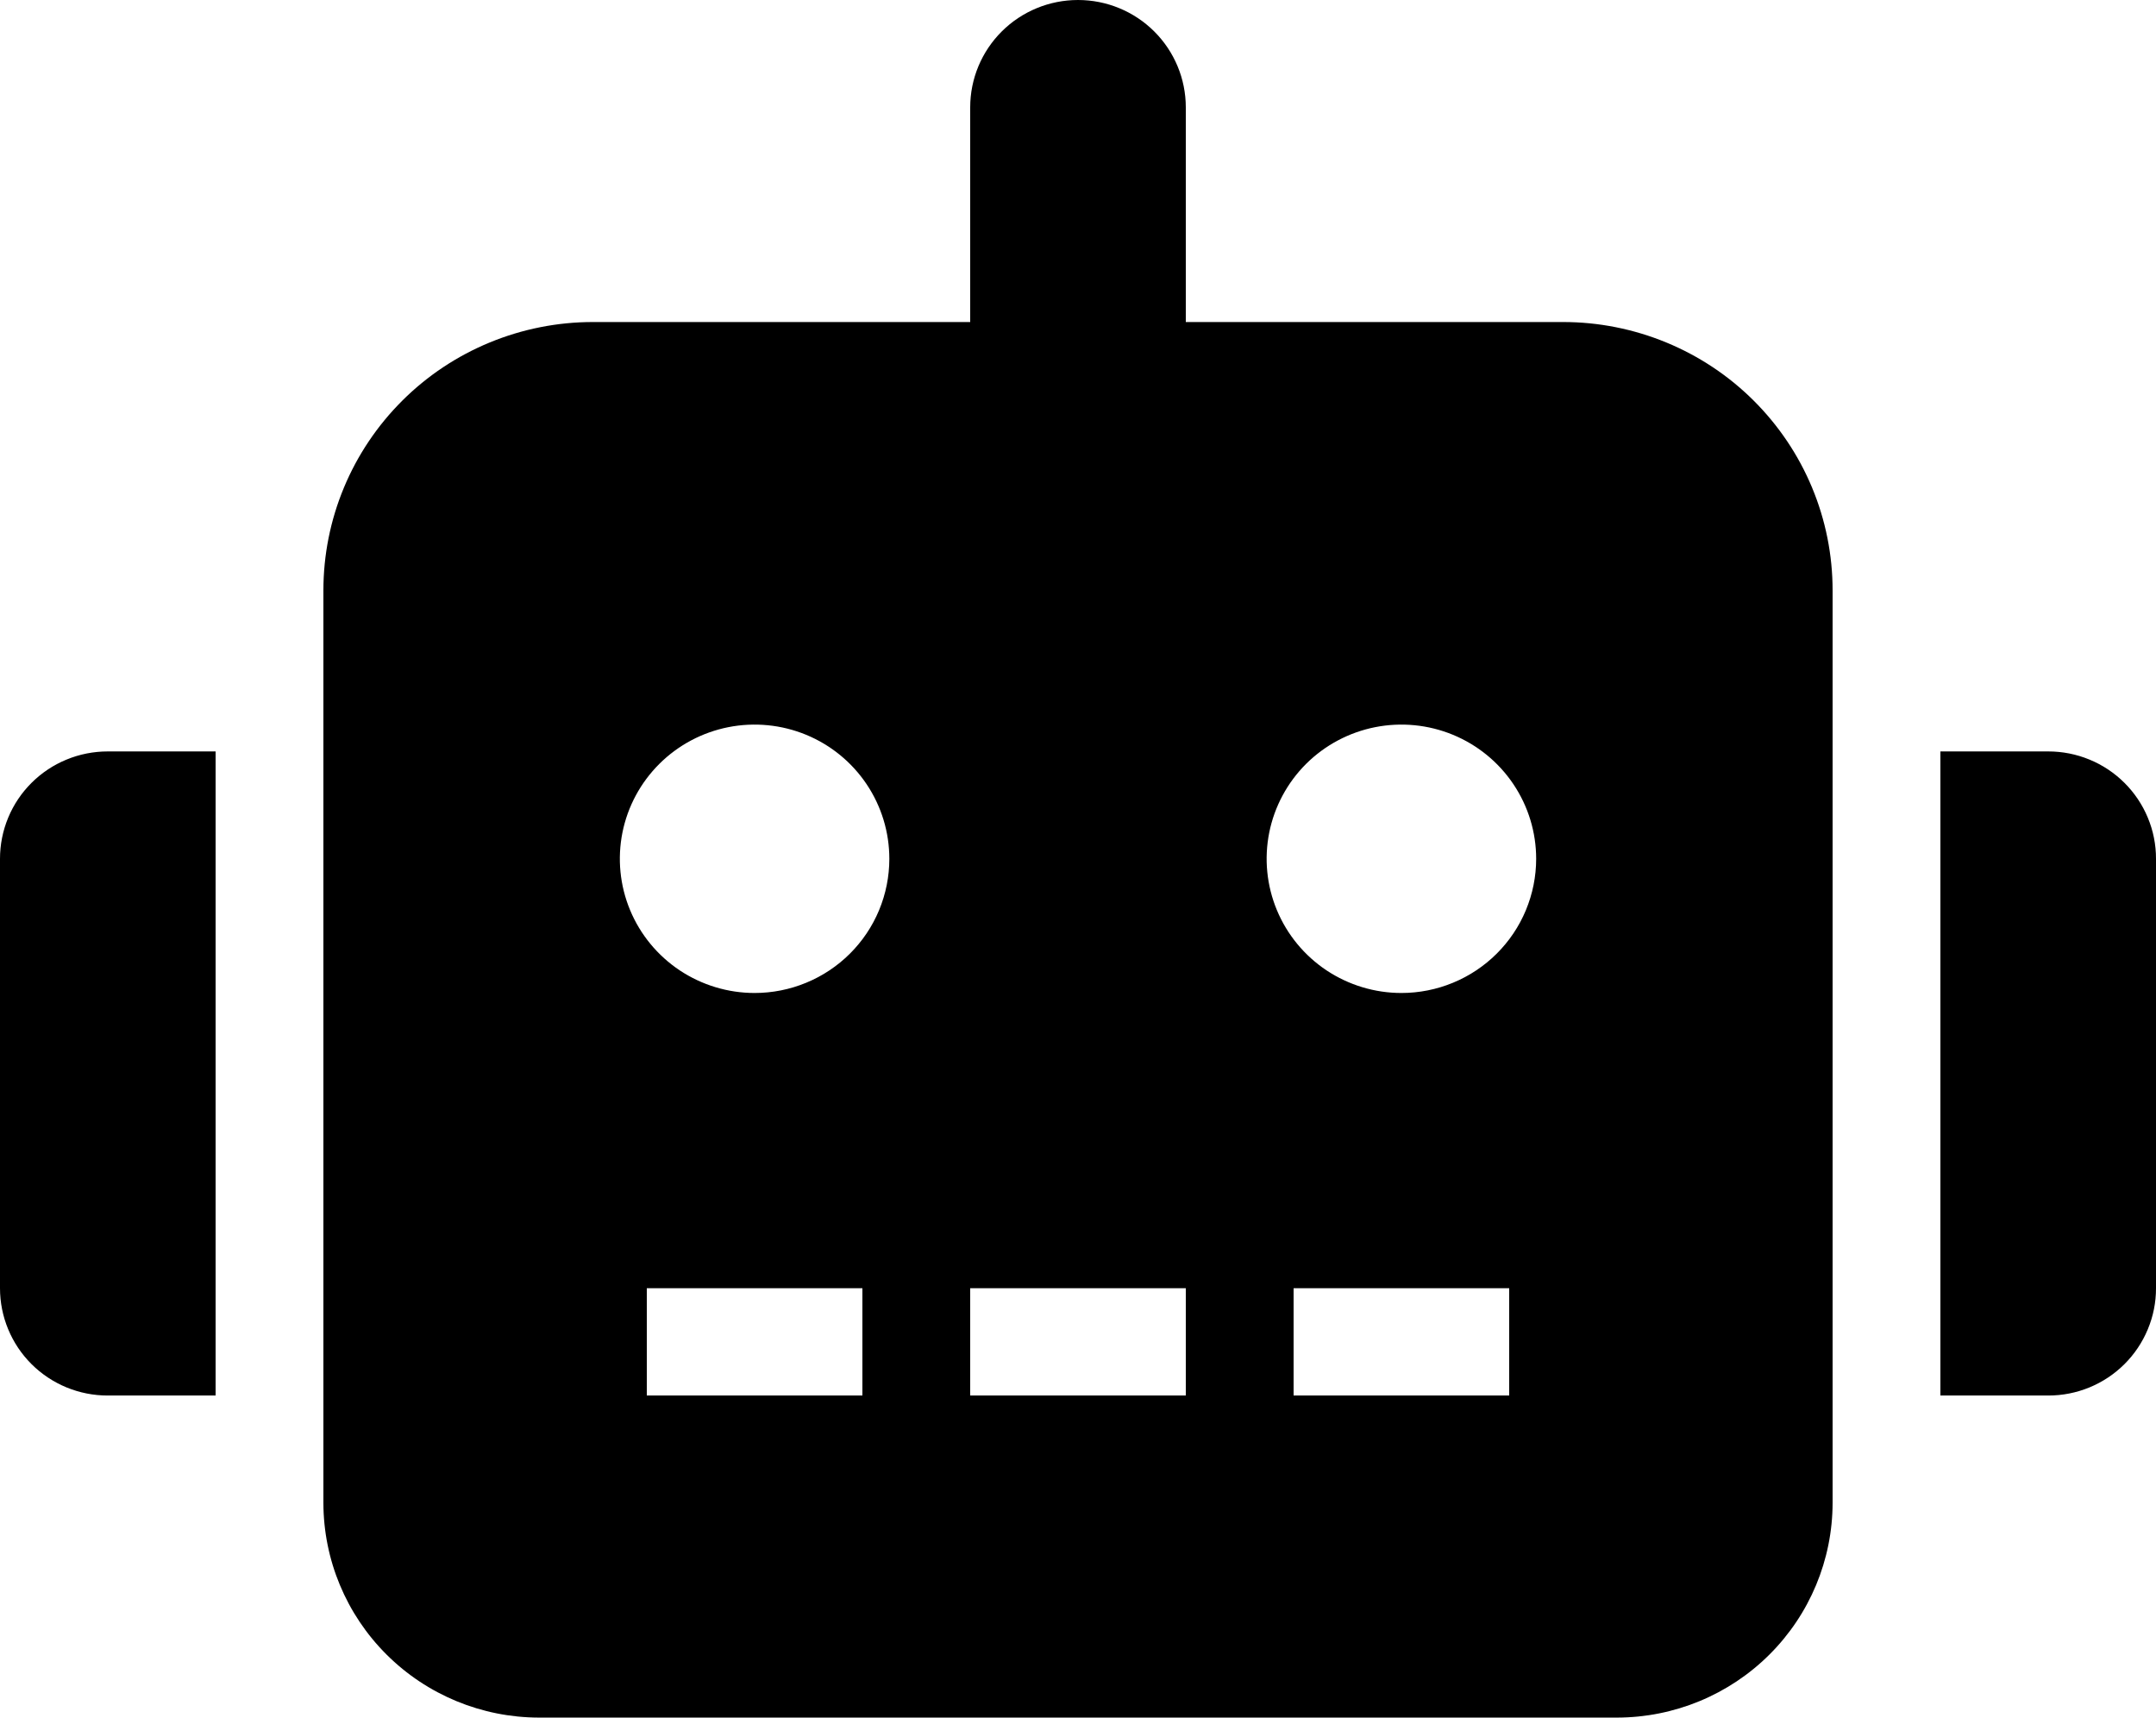 <svg width="59" height="47" viewBox="0 0 59 47" fill="none" xmlns="http://www.w3.org/2000/svg">
<path d="M2.95 20.562H5.9V38.187H2.95C2.562 38.188 2.179 38.112 1.821 37.965C1.462 37.817 1.137 37.601 0.863 37.328C0.589 37.055 0.372 36.731 0.224 36.374C0.076 36.018 -0 35.636 2.12265e-06 35.25V23.5C-0 23.114 0.076 22.732 0.224 22.375C0.372 22.018 0.589 21.695 0.863 21.422C1.137 21.149 1.462 20.932 1.821 20.785C2.179 20.637 2.562 20.562 2.95 20.562ZM50.15 16.156V41.125C50.148 42.682 49.526 44.176 48.42 45.277C47.314 46.379 45.814 46.998 44.25 47H14.75C13.186 46.998 11.686 46.379 10.58 45.277C9.474 44.176 8.852 42.682 8.85 41.125V16.156C8.85 15.191 9.04 14.236 9.411 13.345C9.781 12.454 10.325 11.645 11.009 10.963C11.694 10.28 12.507 9.74 13.402 9.371C14.297 9.002 15.256 8.812 16.225 8.812H26.55V2.937C26.55 2.158 26.861 1.411 27.414 0.86C27.967 0.309 28.718 -0 29.5 -0C30.282 -0 31.033 0.309 31.586 0.86C32.139 1.411 32.45 2.158 32.45 2.937V8.812H42.775C43.744 8.812 44.703 9.002 45.598 9.371C46.493 9.74 47.306 10.28 47.991 10.963C48.675 11.645 49.219 12.454 49.589 13.345C49.96 14.236 50.15 15.191 50.15 16.156ZM24.337 23.5C24.337 22.773 24.121 22.064 23.716 21.46C23.311 20.856 22.735 20.385 22.061 20.107C21.387 19.829 20.646 19.757 19.931 19.898C19.215 20.04 18.558 20.39 18.043 20.903C17.527 21.417 17.176 22.071 17.033 22.783C16.891 23.496 16.964 24.234 17.243 24.905C17.522 25.576 17.995 26.149 18.601 26.553C19.208 26.956 19.921 27.172 20.65 27.172C21.134 27.172 21.614 27.077 22.061 26.892C22.509 26.708 22.915 26.437 23.258 26.096C23.6 25.755 23.872 25.351 24.057 24.905C24.242 24.459 24.337 23.982 24.337 23.5ZM23.6 35.25H17.7V38.187H23.6V35.25ZM32.45 35.25H26.55V38.187H32.45V35.25ZM42.038 23.5C42.038 22.773 41.821 22.064 41.416 21.46C41.011 20.856 40.435 20.385 39.761 20.107C39.087 19.829 38.346 19.757 37.631 19.898C36.915 20.04 36.258 20.39 35.742 20.903C35.227 21.417 34.876 22.071 34.733 22.783C34.591 23.496 34.664 24.234 34.943 24.905C35.222 25.576 35.695 26.149 36.301 26.553C36.908 26.956 37.621 27.172 38.35 27.172C38.834 27.172 39.314 27.077 39.761 26.892C40.209 26.708 40.615 26.437 40.958 26.096C41.3 25.755 41.572 25.351 41.757 24.905C41.942 24.459 42.038 23.982 42.038 23.5ZM41.3 35.25H35.4V38.187H41.3V35.25ZM59 23.5V35.25C59.001 35.636 58.925 36.018 58.776 36.374C58.628 36.731 58.411 37.055 58.137 37.328C57.863 37.601 57.538 37.817 57.179 37.965C56.821 38.112 56.438 38.188 56.05 38.187H53.1V20.562H56.05C56.438 20.562 56.821 20.637 57.179 20.785C57.538 20.932 57.863 21.149 58.137 21.422C58.411 21.695 58.628 22.018 58.776 22.375C58.925 22.732 59.001 23.114 59 23.5Z" fill="black"/>
</svg>
